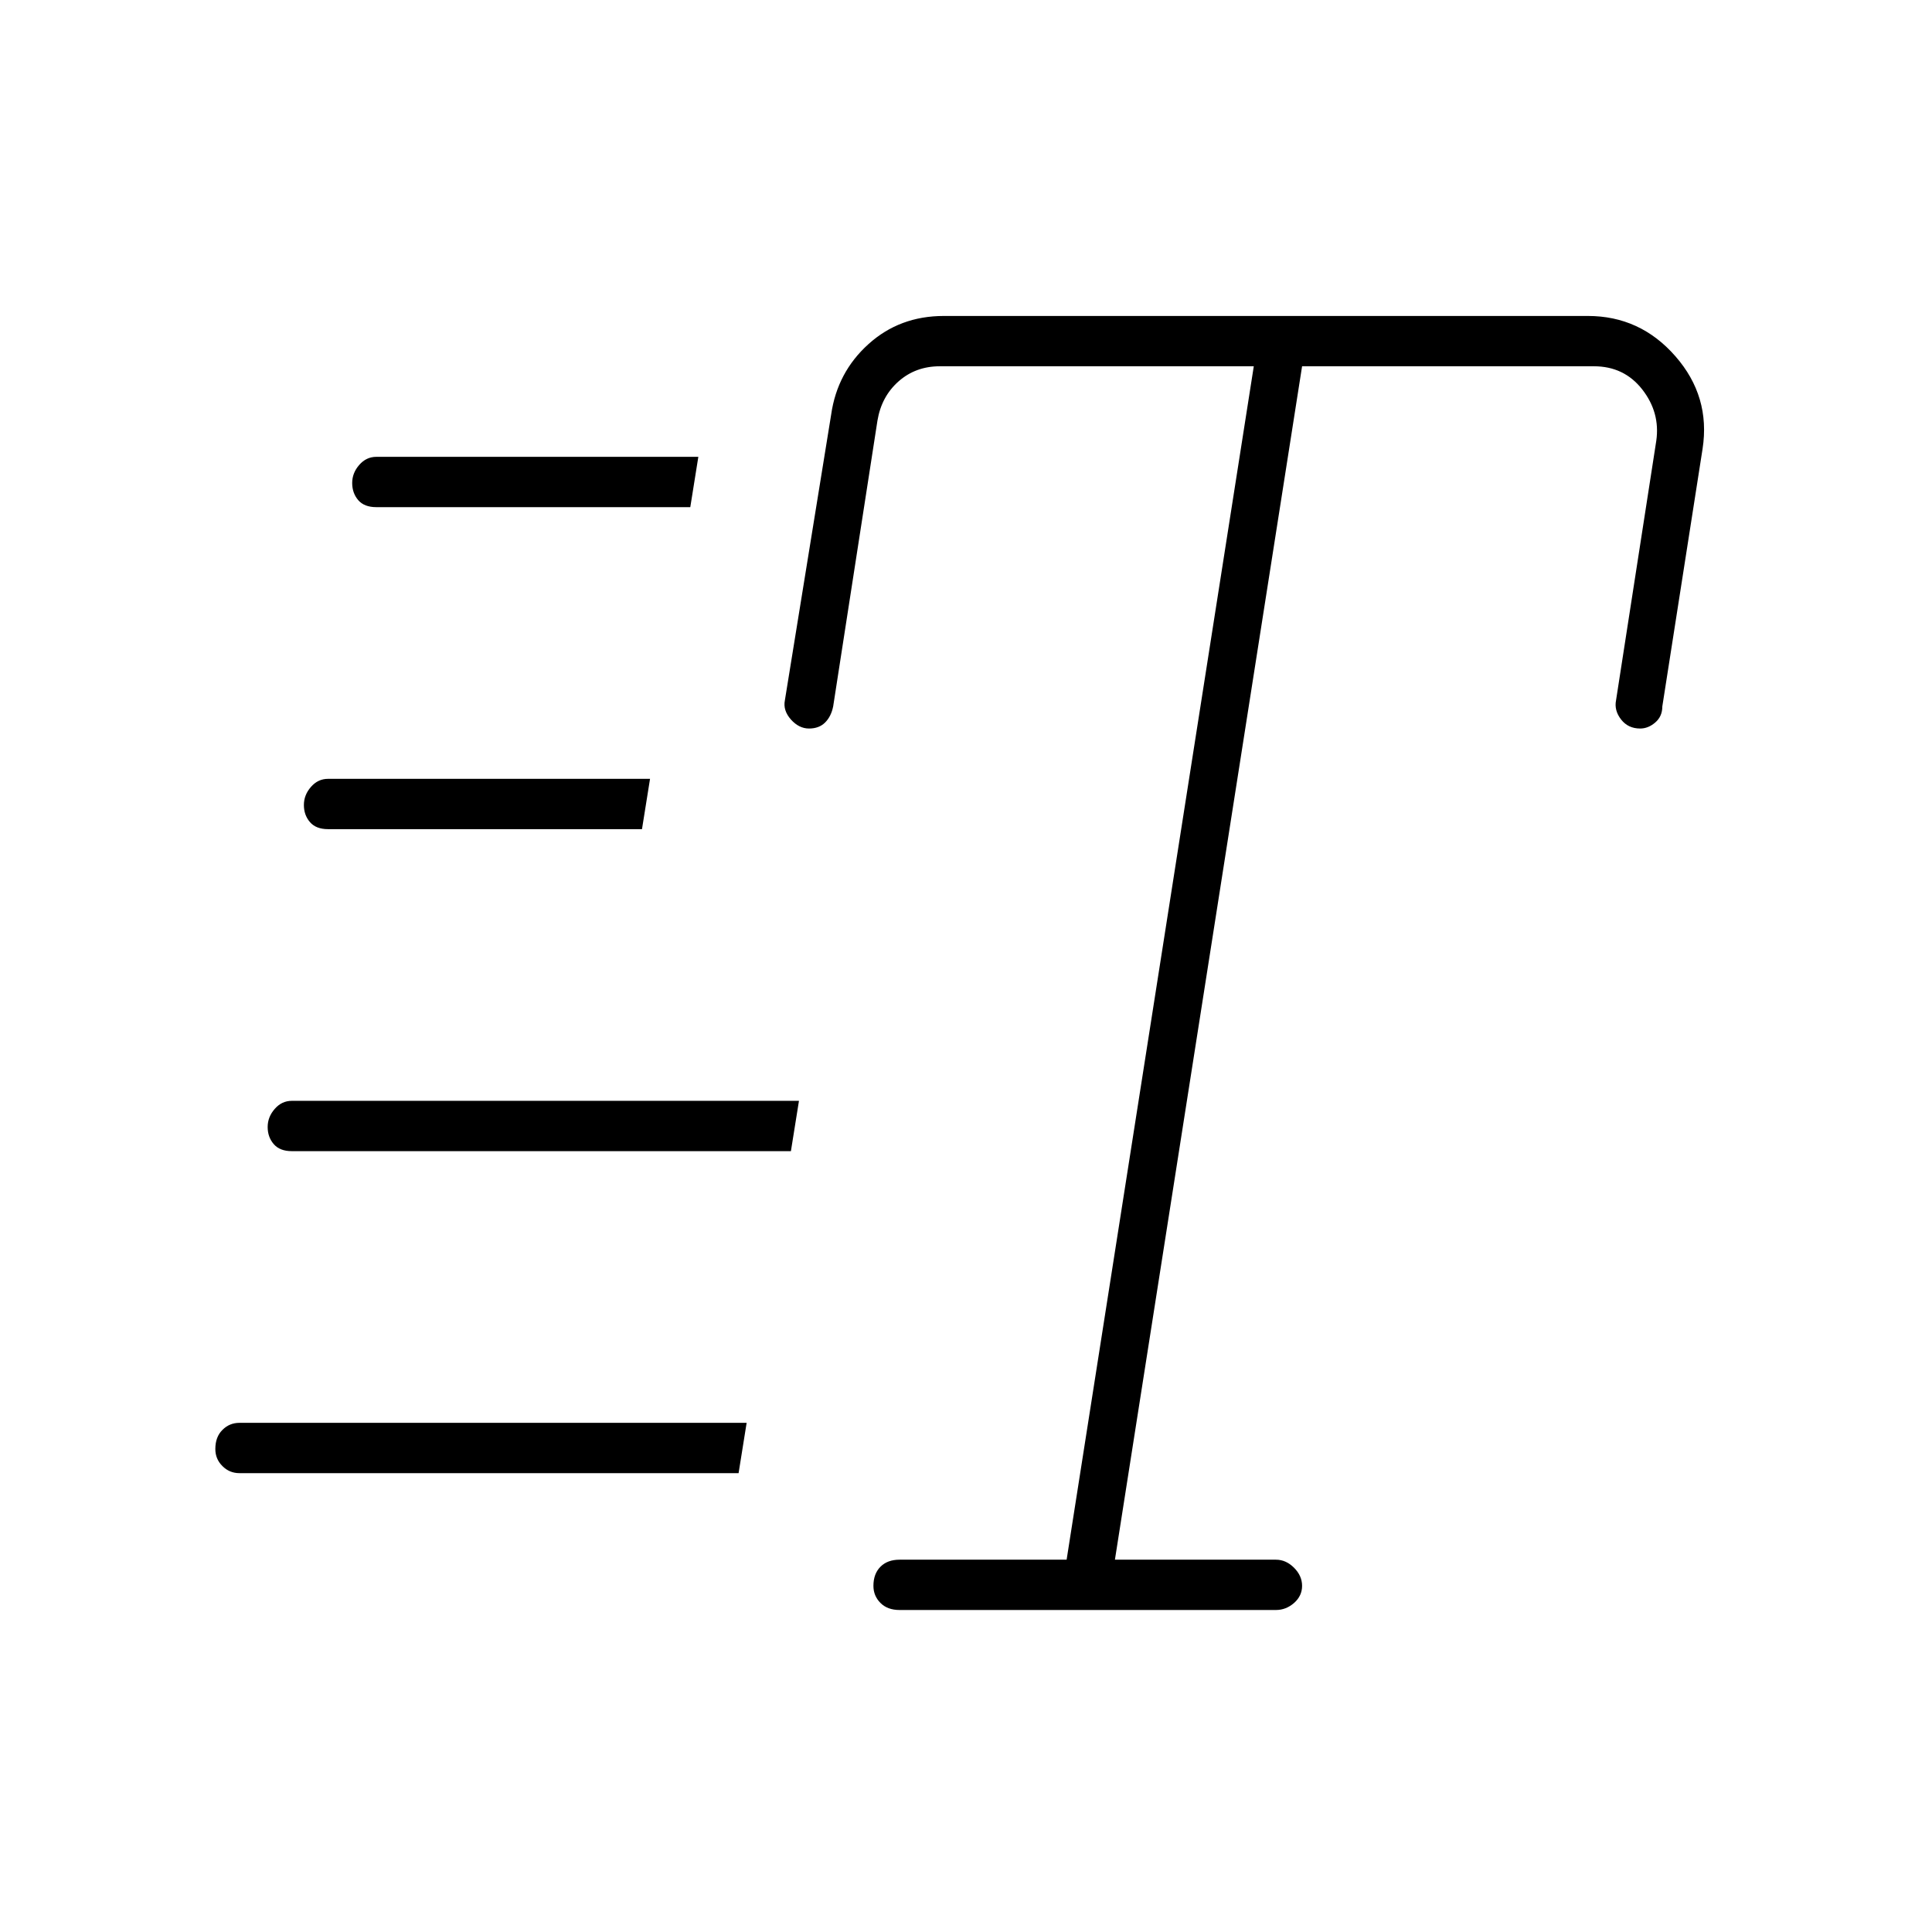 <svg xmlns="http://www.w3.org/2000/svg" height="24" width="24"><path d="M11.175 20Q11.025 20 10.938 19.913Q10.85 19.825 10.85 19.7Q10.85 19.55 10.938 19.462Q11.025 19.375 11.175 19.375H13.25L15.575 4.55H11.675Q11.375 4.55 11.163 4.737Q10.95 4.925 10.9 5.225L10.35 8.775Q10.325 8.9 10.25 8.975Q10.175 9.05 10.05 9.05Q9.925 9.05 9.825 8.938Q9.725 8.825 9.75 8.7L10.325 5.15Q10.4 4.625 10.788 4.275Q11.175 3.925 11.725 3.925H19.725Q20.375 3.925 20.812 4.425Q21.25 4.925 21.15 5.575L20.65 8.775Q20.65 8.9 20.562 8.975Q20.475 9.05 20.375 9.05Q20.225 9.05 20.138 8.938Q20.05 8.825 20.075 8.7L20.575 5.475Q20.625 5.125 20.4 4.837Q20.175 4.55 19.8 4.55H16.175L13.85 19.375H15.85Q15.975 19.375 16.075 19.475Q16.175 19.575 16.175 19.7Q16.175 19.825 16.075 19.913Q15.975 20 15.85 20ZM4.675 6.3Q4.525 6.3 4.45 6.213Q4.375 6.125 4.375 6Q4.375 5.875 4.463 5.775Q4.55 5.675 4.675 5.675H8.675L8.575 6.3ZM4.075 10.3Q3.925 10.3 3.85 10.212Q3.775 10.125 3.775 10Q3.775 9.875 3.863 9.775Q3.95 9.675 4.075 9.675H8.075L7.975 10.3ZM2.975 18.3Q2.85 18.3 2.763 18.212Q2.675 18.125 2.675 18Q2.675 17.85 2.763 17.763Q2.85 17.675 2.975 17.675H9.275L9.175 18.3ZM3.625 14.3Q3.475 14.3 3.4 14.212Q3.325 14.125 3.325 14Q3.325 13.875 3.413 13.775Q3.5 13.675 3.625 13.675H9.925L9.825 14.3Z"/></svg>